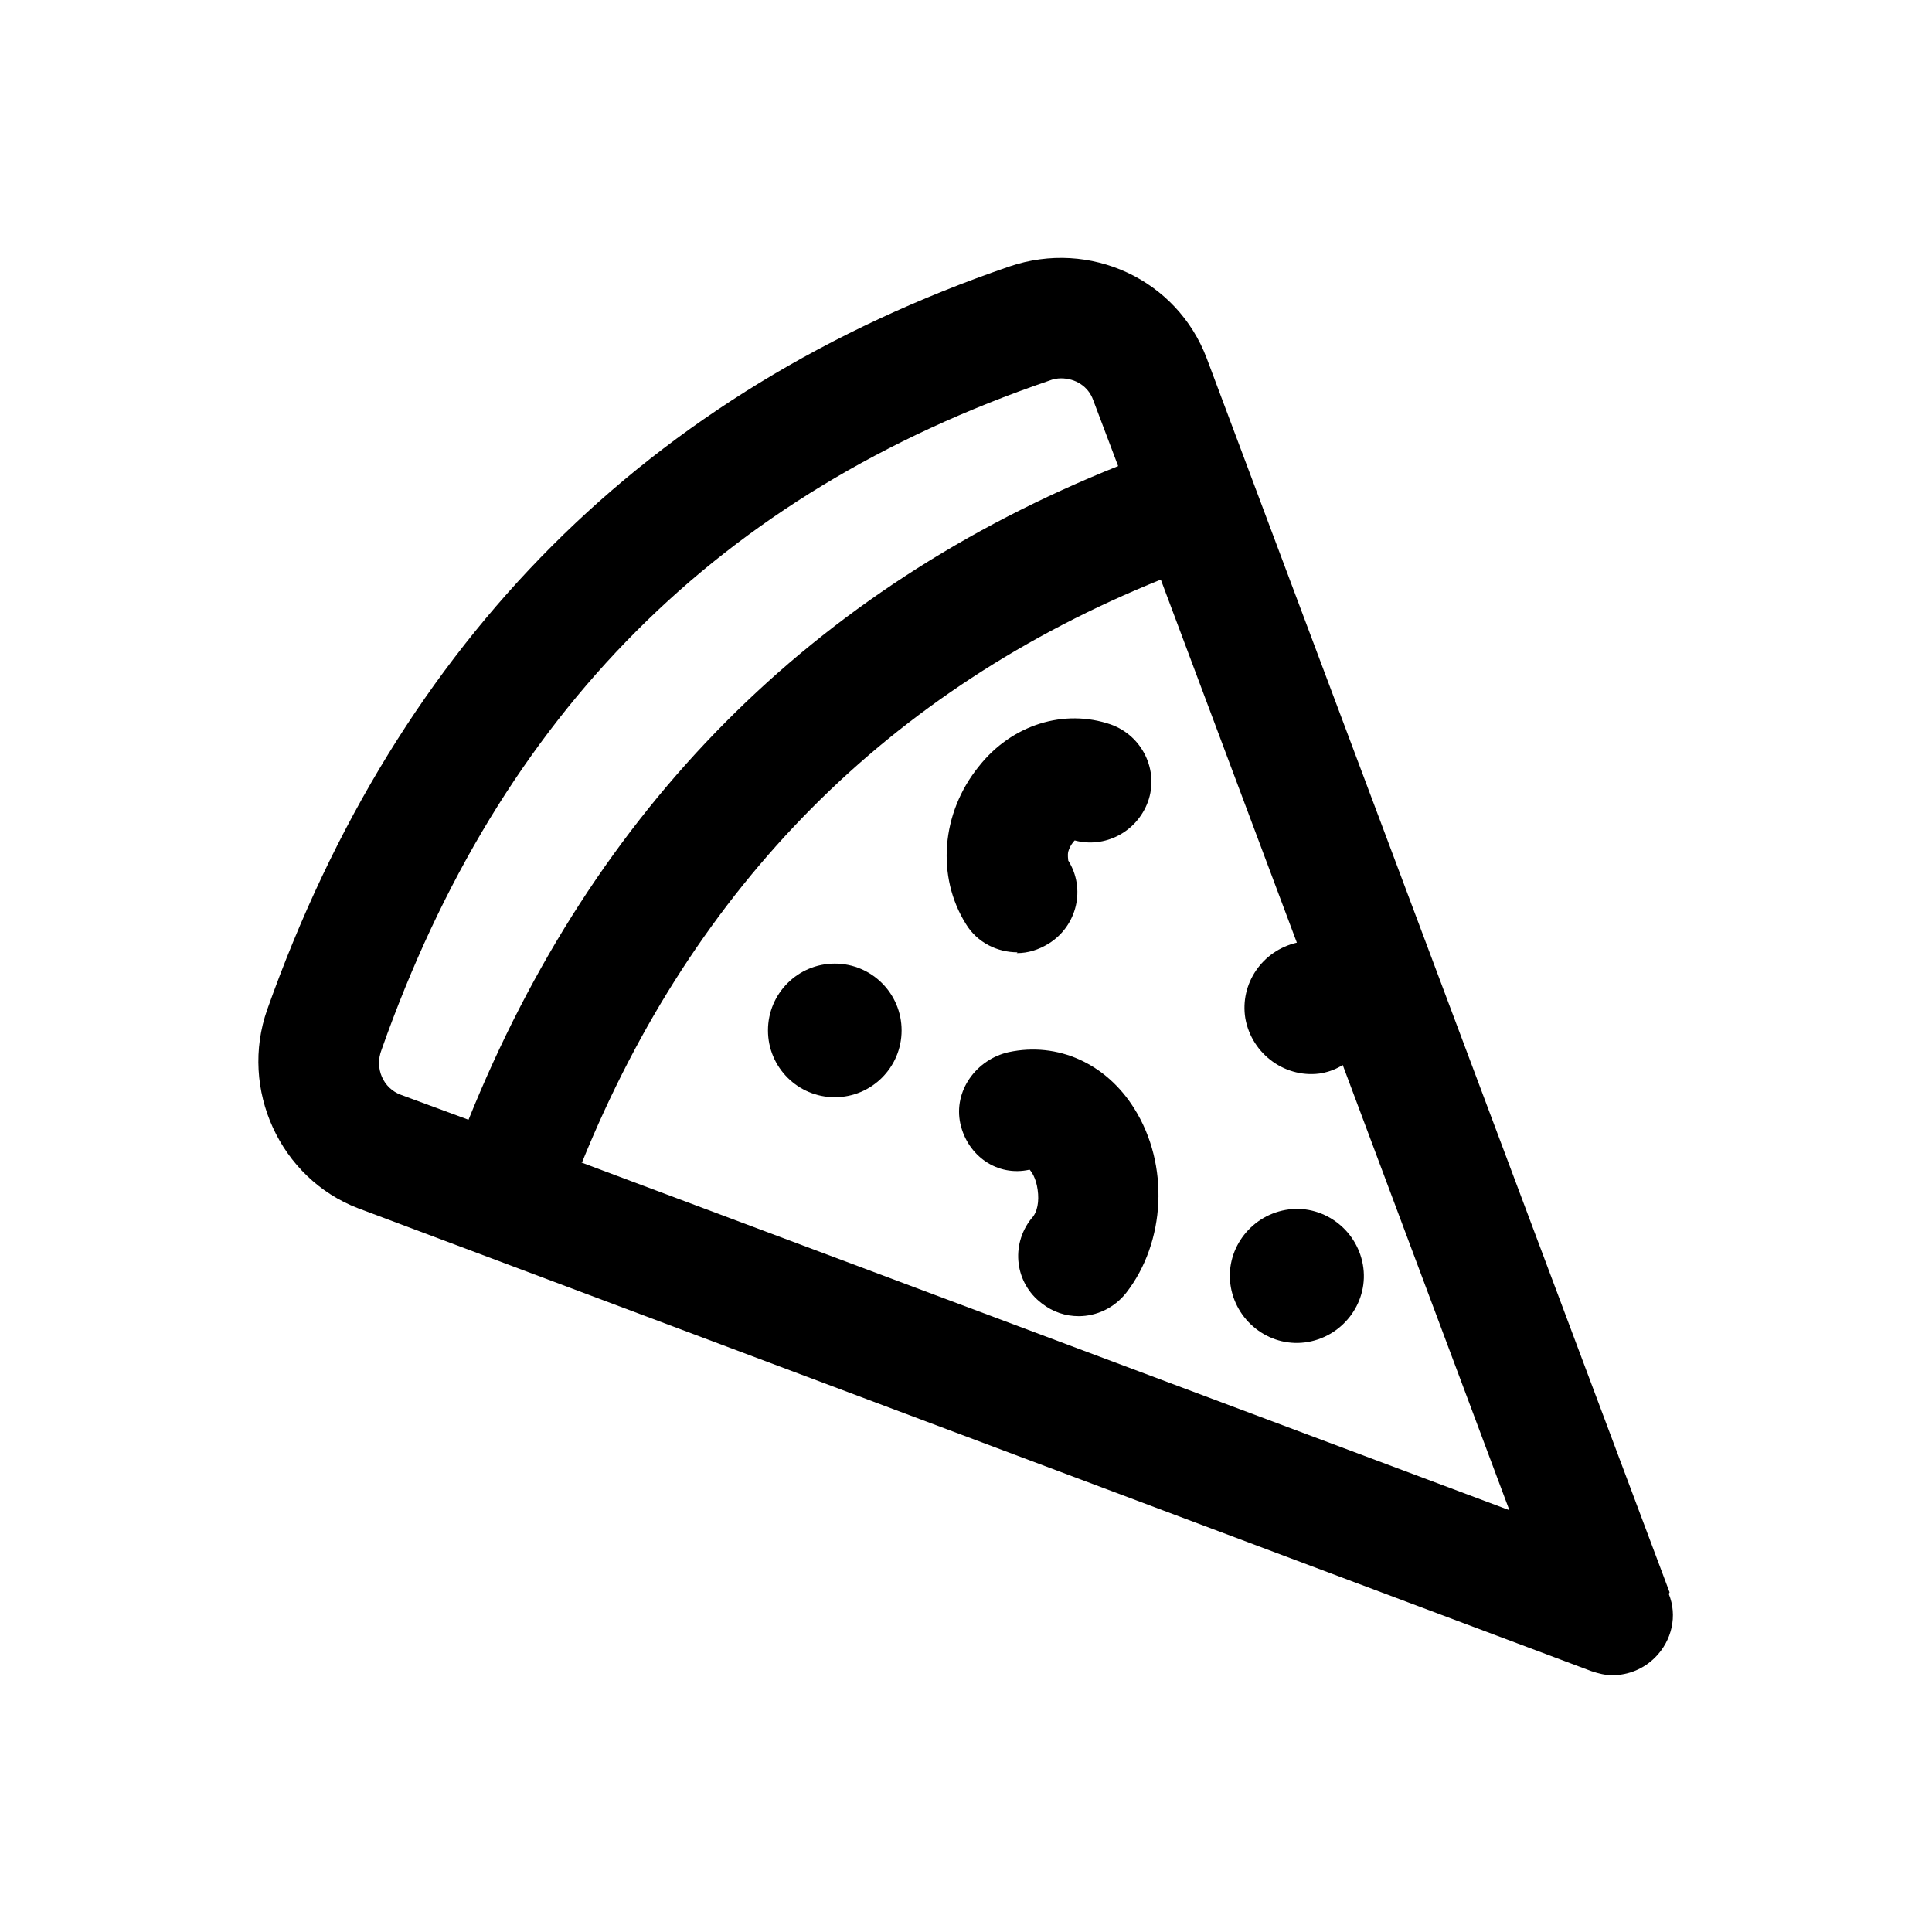 <?xml version="1.0" encoding="UTF-8"?>
<svg id="Livello_1" data-name="Livello 1" xmlns="http://www.w3.org/2000/svg" viewBox="0 0 24 24">
  <path d="M20.74,19.78L14.99,4.45c-.37-.98-1.45-1.48-2.45-1.14-4.49,1.54-7.59,4.64-9.22,9.23-.35,.99,.16,2.1,1.13,2.47l15.32,5.75c.09,.03,.17,.05,.26,.05,.2,0,.39-.08,.53-.22,.21-.21,.28-.52,.17-.79ZM4.74,13.04c1.48-4.19,4.2-6.91,8.29-8.31,.05-.02,.1-.03,.15-.03,.18,0,.34,.1,.4,.27l.31,.82c-3.8,1.52-6.51,4.25-8.07,8.12l-.84-.31c-.22-.08-.33-.33-.24-.56Zm2.49,1.4c1.4-3.45,3.82-5.88,7.19-7.24l1.69,4.51c-.43,.1-.71,.51-.64,.94,.08,.45,.51,.76,.96,.68,.09-.02,.17-.05,.25-.1l2.07,5.53L7.22,14.44Z"/>
  <path d="M15.97,15.03c-.45,.08-.76,.51-.68,.96,.08,.45,.51,.76,.96,.68,.45-.08,.76-.51,.68-.96s-.51-.76-.96-.68Z"/>
  <circle cx="10.37" cy="12.8" r=".83"/>
  <path d="M12.63,11.84c.14,0,.27-.04,.4-.12,.35-.22,.46-.68,.24-1.03,0-.02-.01-.06,0-.11,.02-.07,.06-.12,.08-.14,.37,.1,.77-.1,.91-.48,.14-.39-.07-.82-.46-.96-.58-.2-1.23,0-1.64,.52-.47,.58-.53,1.37-.16,1.96,.14,.23,.39,.35,.64,.35Z"/>
  <path d="M12.53,13.07c-.4,.09-.69,.48-.6,.89,.09,.4,.46,.66,.86,.57,.02,.02,.08,.1,.1,.25,.02,.14,0,.28-.08,.36-.26,.33-.2,.8,.13,1.05,.14,.11,.3,.16,.46,.16,.22,0,.44-.1,.59-.29,.49-.63,.54-1.59,.1-2.29-.35-.56-.95-.83-1.56-.7Z"/>
</svg>